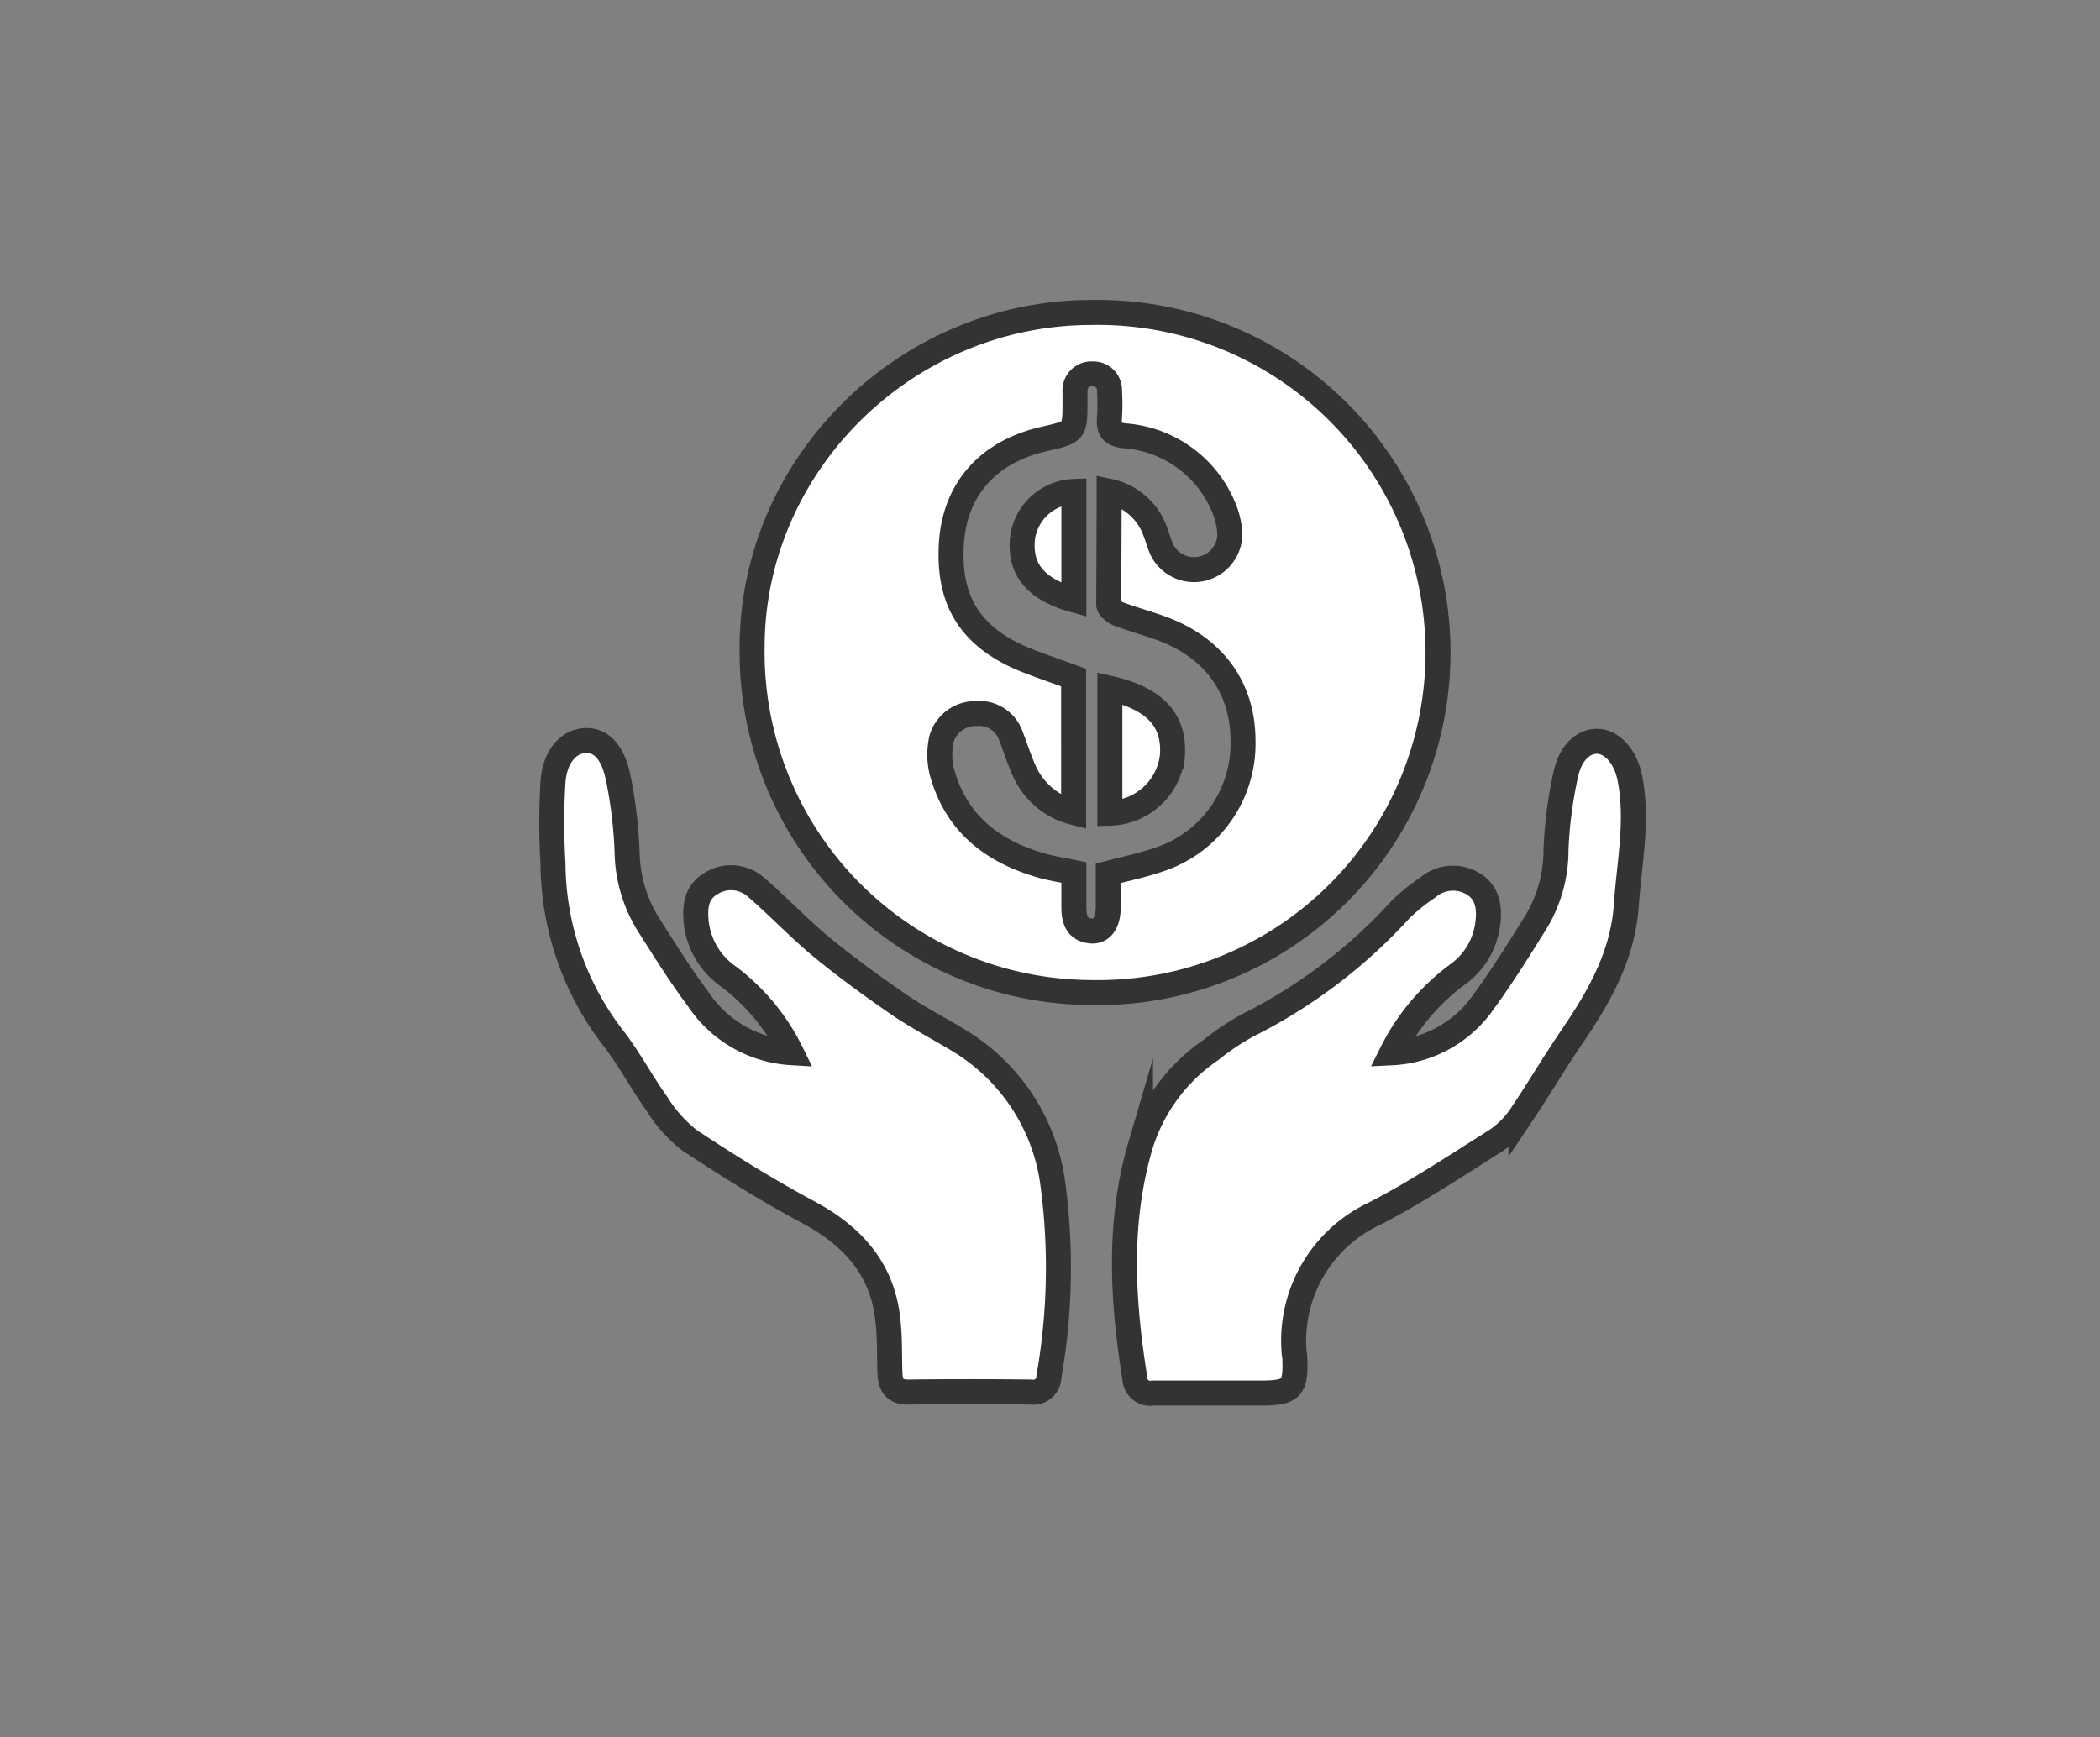 <svg xmlns="http://www.w3.org/2000/svg" viewBox="0 0 168 139"><rect x="0" y="0" width="168" height="139" fill="#808080" stroke="none"/><defs><style>.cls-1{fill:none;}.cls-2{fill:#fff;stroke:#333;stroke-miterlimit:10;stroke-width:2px;}</style></defs><title>childSupport-1</title><g id="Layer_2" data-name="Layer 2"><g id="Layer_1-2" data-name="Layer 1"><rect class="cls-1" width="168" height="139"/><path class="cls-2" d="M87.31,79.41A27.24,27.24,0,0,1,60.17,51.76C60.19,37.13,72.47,25,87.31,25a27.21,27.21,0,1,1,0,54.41ZM88.73,39.3a5,5,0,0,1,3.68,3.2c.2.5.32,1,.56,1.52a2.87,2.87,0,0,0,5.42-1.33,6.39,6.39,0,0,0-.57-2.27A9.3,9.3,0,0,0,90,34.87c-1.07-.11-1.33-.52-1.24-1.47a16.43,16.43,0,0,0,0-2.12,1.29,1.29,0,0,0-1.33-1.36A1.32,1.32,0,0,0,86,31.35c0,.25,0,.5,0,.75,0,2.45,0,2.45-2.38,3-4.55,1-7.31,4.05-7.52,8.57-.17,3.74.93,7.12,6,9.15,1.26.5,2.55.93,3.79,1.39V65A5.9,5.9,0,0,1,82,61.8c-.44-.94-.74-1.94-1.12-2.9a2.68,2.68,0,0,0-2.82-1.81,2.82,2.82,0,0,0-2.73,2,5.78,5.78,0,0,0,0,2.58c1.1,4.15,4,6.44,8,7.58.83.24,1.68.36,2.58.55,0,1,0,1.9,0,2.81s.23,1.76,1.34,1.87c.9.09,1.4-.64,1.41-1.92,0-.91,0-1.82,0-2.69,1.43-.38,2.78-.65,4.06-1.1a9.75,9.75,0,0,0,6.72-9.51c0-4.21-2.31-7.46-6.56-9-1.13-.41-2.3-.72-3.42-1.15-.31-.12-.76-.49-.76-.75C88.71,45.37,88.73,42.39,88.73,39.3Z"/><path class="cls-2" d="M63.31,84.22a17,17,0,0,0-5-6.07,6.08,6.08,0,0,1-2.61-4.35c-.13-1.26,0-2.46,1.24-3.15A3,3,0,0,1,60.5,71c1.79,1.54,3.42,3.28,5.25,4.79s4,3.09,6.07,4.52c1.54,1.06,3.21,1.92,4.81,2.89a15.79,15.79,0,0,1,7.62,11.69,50.44,50.44,0,0,1-.34,15.27,1.24,1.24,0,0,1-1.42,1.21q-4.93-.06-9.86,0c-1.07,0-1.39-.57-1.43-1.46-.06-1.37,0-2.75-.15-4.11-.38-4.21-2.79-6.9-6.43-8.84-3.25-1.74-6.39-3.7-9.47-5.74a11.18,11.18,0,0,1-2.61-2.93c-1.26-1.76-2.26-3.7-3.6-5.39a23.07,23.07,0,0,1-4.7-13.8,54.27,54.27,0,0,1,0-6.58c.16-2,1.23-3.18,2.52-3.27s2.27.88,2.7,3a36,36,0,0,1,.71,6,11.28,11.28,0,0,0,1.67,5.66c1.27,2,2.57,4.09,4,6A9.64,9.64,0,0,0,63.31,84.22Z"/><path class="cls-2" d="M111.34,84.23a9.49,9.49,0,0,0,7.29-4c1.54-2.11,2.93-4.34,4.31-6.56a11.15,11.15,0,0,0,1.54-5.7,34.13,34.13,0,0,1,.78-6c.38-1.79,1.44-2.7,2.56-2.66s2.23,1.16,2.58,3c.65,3.37-.06,6.71-.29,10.06-.28,4.18-2.28,7.57-4.56,10.88-1.34,2-2.53,4-3.87,6a7.3,7.3,0,0,1-2,2c-3.19,2-6.35,4.12-9.7,5.84a11.23,11.23,0,0,0-6.46,11c0,.17.06.33.06.49.11,2.51-.23,2.87-2.73,2.87-2.87,0-5.74,0-8.61,0a1.23,1.23,0,0,1-1.45-1.16c-1-6.25-1.37-12.47.45-18.66A14.35,14.35,0,0,1,96.88,84a19.44,19.44,0,0,1,3-2,41.83,41.83,0,0,0,12.15-9.22A15.3,15.3,0,0,1,114.23,71a3.1,3.1,0,0,1,3.62-.29c1.21.73,1.33,2,1.17,3.2A5.88,5.88,0,0,1,116.55,78,17.51,17.51,0,0,0,111.34,84.23Z"/><path class="cls-2" d="M88.79,55.07c3.63.83,5.21,2.58,5,5.41a5.16,5.16,0,0,1-5,4.58Z"/><path class="cls-2" d="M85.91,48c-3.07-.85-4.39-2.47-4.1-5a4.3,4.3,0,0,1,4.1-3.68Z"/></g></g></svg>